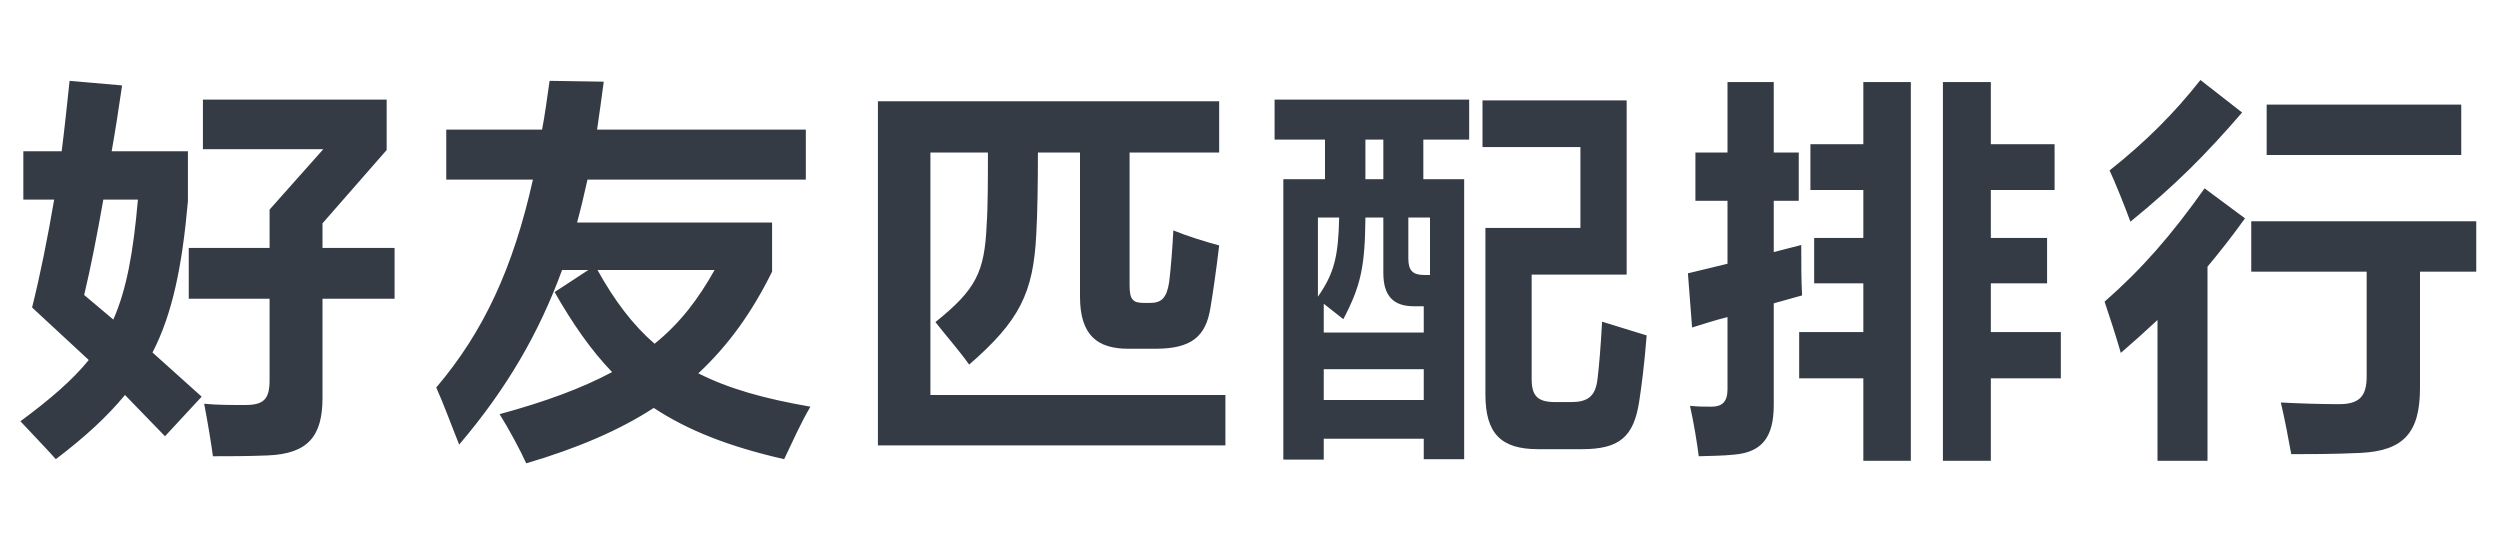 <svg xmlns="http://www.w3.org/2000/svg" xmlns:xlink="http://www.w3.org/1999/xlink" fill="none" version="1.1" width="204" height="44" viewBox="0 0 204 44"><g><path d="M4.556,37.468C6.97,35.632,8.738,34,10.2,32.232L13.464,35.598L16.456,32.368C15.13,31.178,13.804,29.988,12.444,28.764C14.042,25.67,14.858,21.828,15.334,16.422L15.334,12.342L9.112,12.342C9.418,10.608,9.69,8.874,9.962,6.97L5.678,6.596C5.474,8.534,5.27,10.472,5.032,12.342L1.904,12.342L1.904,16.286L4.42,16.286C3.876,19.482,3.264,22.508,2.618,25.092L7.242,29.376C5.95,30.974,4.114,32.572,1.666,34.374C2.55,35.326,3.74,36.55,4.556,37.468ZM15.402,24.378L21.998,24.378L21.998,31.042C21.998,32.606,21.488,33.048,19.992,33.048C18.836,33.048,17.714,33.048,16.66,32.946C16.932,34.34,17.272,36.414,17.374,37.23C18.734,37.23,20.162,37.23,21.862,37.162C25.126,37.026,26.316,35.598,26.316,32.47L26.316,24.378L32.198,24.378L32.198,20.23L26.316,20.23L26.316,18.224L31.552,12.24L31.552,8.126L16.558,8.126L16.558,12.172L26.384,12.172L21.998,17.102L21.998,20.23L15.402,20.23L15.402,24.378ZM6.868,24.072C7.412,21.794,7.922,19.176,8.432,16.286L11.254,16.286C10.88,20.57,10.336,23.596,9.248,26.078C8.432,25.398,7.65,24.718,6.868,24.072ZM63.988,37.468C64.668,36.04,65.348,34.51,66.13,33.184C62.39,32.538,59.466,31.722,56.984,30.464C59.466,28.152,61.37,25.466,63.002,22.168L63.002,18.156L47.09,18.156C47.396,17.034,47.668,15.878,47.94,14.654L65.756,14.654L65.756,10.574L48.722,10.574C48.892,9.35,49.096,8.024,49.266,6.664L44.846,6.596C44.642,7.99,44.472,9.35,44.234,10.574L36.414,10.574L36.414,14.654L43.486,14.654C41.888,21.828,39.474,27.064,35.598,31.62C36.21,32.98,36.89,34.85,37.468,36.278C41.378,31.688,43.996,27.132,45.866,22.032L48.008,22.032L45.254,23.834C46.75,26.452,48.246,28.594,49.946,30.362C47.464,31.688,44.506,32.776,40.766,33.796C41.48,34.918,42.466,36.754,42.942,37.808C47.09,36.584,50.524,35.122,53.346,33.286C56.134,35.122,59.5,36.448,63.988,37.468ZM58.31,22.032C57.018,24.344,55.522,26.35,53.414,28.05C51.646,26.52,50.15,24.548,48.756,22.032L58.31,22.032ZM71.638,36.346L99.994,36.346L99.994,32.232L75.922,32.232L75.922,12.444L80.614,12.444C80.614,14.45,80.614,16.864,80.512,18.326C80.342,22.236,79.628,23.63,76.33,26.282C77.18,27.37,78.234,28.56,79.084,29.75C83.198,26.18,84.32,23.902,84.558,19.142C84.66,17.442,84.694,14.79,84.694,12.444L88.128,12.444L88.128,24.208C88.128,27.404,89.59,28.458,92.072,28.458L94.282,28.458C97.206,28.458,98.396,27.472,98.77,25.126C98.974,23.902,99.246,22.066,99.484,20.026C98.362,19.72,97.002,19.312,95.744,18.802C95.676,20.23,95.54,21.896,95.404,23.018C95.2,24.31,94.792,24.718,93.84,24.718L93.33,24.718C92.446,24.718,92.174,24.446,92.174,23.29L92.174,12.444L99.484,12.444L99.484,8.262L71.638,8.262L71.638,36.346ZM104.006,11.39L108.12,11.39L108.12,14.62L104.72,14.62L104.72,37.502L108.018,37.502L108.018,35.802L116.178,35.802L116.178,37.468L119.476,37.468L119.476,14.62L116.144,14.62L116.144,11.39L119.884,11.39L119.884,8.126L104.006,8.126L104.006,11.39ZM124.984,22.406L132.736,22.406L132.736,8.194L120.972,8.194L120.972,12.002L128.962,12.002L128.962,18.598L121.21,18.598L121.21,32.198C121.21,35.394,122.502,36.652,125.494,36.652L129.098,36.652C132.158,36.652,133.314,35.632,133.756,32.776C133.96,31.416,134.164,29.886,134.368,27.37C133.28,27.03,132.022,26.656,130.73,26.248C130.628,28.118,130.492,29.852,130.356,30.94C130.186,32.368,129.54,32.81,128.18,32.81L126.922,32.81C125.494,32.81,124.984,32.334,124.984,30.94L124.984,22.406ZM115.362,24.99L116.178,24.99L116.178,27.132L108.018,27.132L108.018,24.786L109.616,26.044C111.044,23.324,111.384,21.76,111.418,17.748L112.88,17.748L112.88,22.27C112.88,24.14,113.696,24.99,115.362,24.99ZM108.018,30.124L116.178,30.124L116.178,32.64L108.018,32.64L108.018,30.124ZM107.542,17.748L109.276,17.748C109.208,20.944,108.868,22.304,107.542,24.208L107.542,17.748ZM116.688,17.748L116.688,22.44L116.246,22.44C115.294,22.44,114.92,22.1,114.92,21.08L114.92,17.748L116.688,17.748ZM111.418,11.39L112.88,11.39L112.88,14.62L111.418,14.62L111.418,11.39ZM158.542,37.604L162.452,37.604L162.452,30.872L168.164,30.872L168.164,27.098L162.452,27.098L162.452,23.12L167.042,23.12L167.042,19.414L162.452,19.414L162.452,15.504L167.654,15.504L167.654,11.764L162.452,11.764L162.452,6.698L158.542,6.698L158.542,37.604ZM147.73,15.504L152.048,15.504L152.048,19.414L148.036,19.414L148.036,23.12L152.048,23.12L152.048,27.098L146.812,27.098L146.812,30.872L152.048,30.872L152.048,37.604L155.924,37.604L155.924,6.698L152.048,6.698L152.048,11.764L147.73,11.764L147.73,15.504ZM138.346,16.388L140.964,16.388L140.964,21.522L137.734,22.304L138.074,26.724C138.958,26.452,139.876,26.146,140.964,25.874L140.964,31.79C140.964,32.776,140.522,33.184,139.672,33.184C139.026,33.184,138.584,33.184,137.904,33.116C138.21,34.476,138.482,36.142,138.618,37.23C139.604,37.196,140.59,37.196,141.542,37.094C143.786,36.89,144.738,35.666,144.738,33.048L144.738,24.752C145.52,24.548,146.268,24.31,147.05,24.106C146.982,22.916,146.982,21.556,146.982,19.992L144.738,20.57L144.738,16.388L146.778,16.388L146.778,12.444L144.738,12.444L144.738,6.698L140.964,6.698L140.964,12.444L138.346,12.444L138.346,16.388ZM183.702,22.168L193.12,22.168L193.12,30.702C193.12,32.368,192.508,32.98,190.842,32.98C189.278,32.98,187.408,32.912,186.116,32.844C186.456,34.272,186.728,35.768,186.966,37.06C188.36,37.06,190.4,37.06,192.61,36.958C196.18,36.788,197.472,35.258,197.472,31.654L197.472,22.168L202.062,22.168L202.062,18.054L183.702,18.054L183.702,22.168ZM173.06,28.798C174.046,27.948,175.066,27.03,176.052,26.112L176.052,37.604L180.132,37.604L180.132,21.76C181.152,20.536,182.172,19.244,183.192,17.816L179.894,15.368C177.174,19.21,174.76,21.964,171.734,24.616C172.176,25.908,172.652,27.404,173.06,28.798ZM184.96,12.648L200.838,12.648L200.838,8.534L184.96,8.534L184.96,12.648ZM173.842,18.088C177.48,15.13,179.996,12.614,182.954,9.18L179.554,6.528C177.412,9.248,175.1,11.56,172.142,13.906C172.618,14.926,173.366,16.796,173.842,18.088Z" fill="#343B45" fill-opacity="1"/></g></svg>